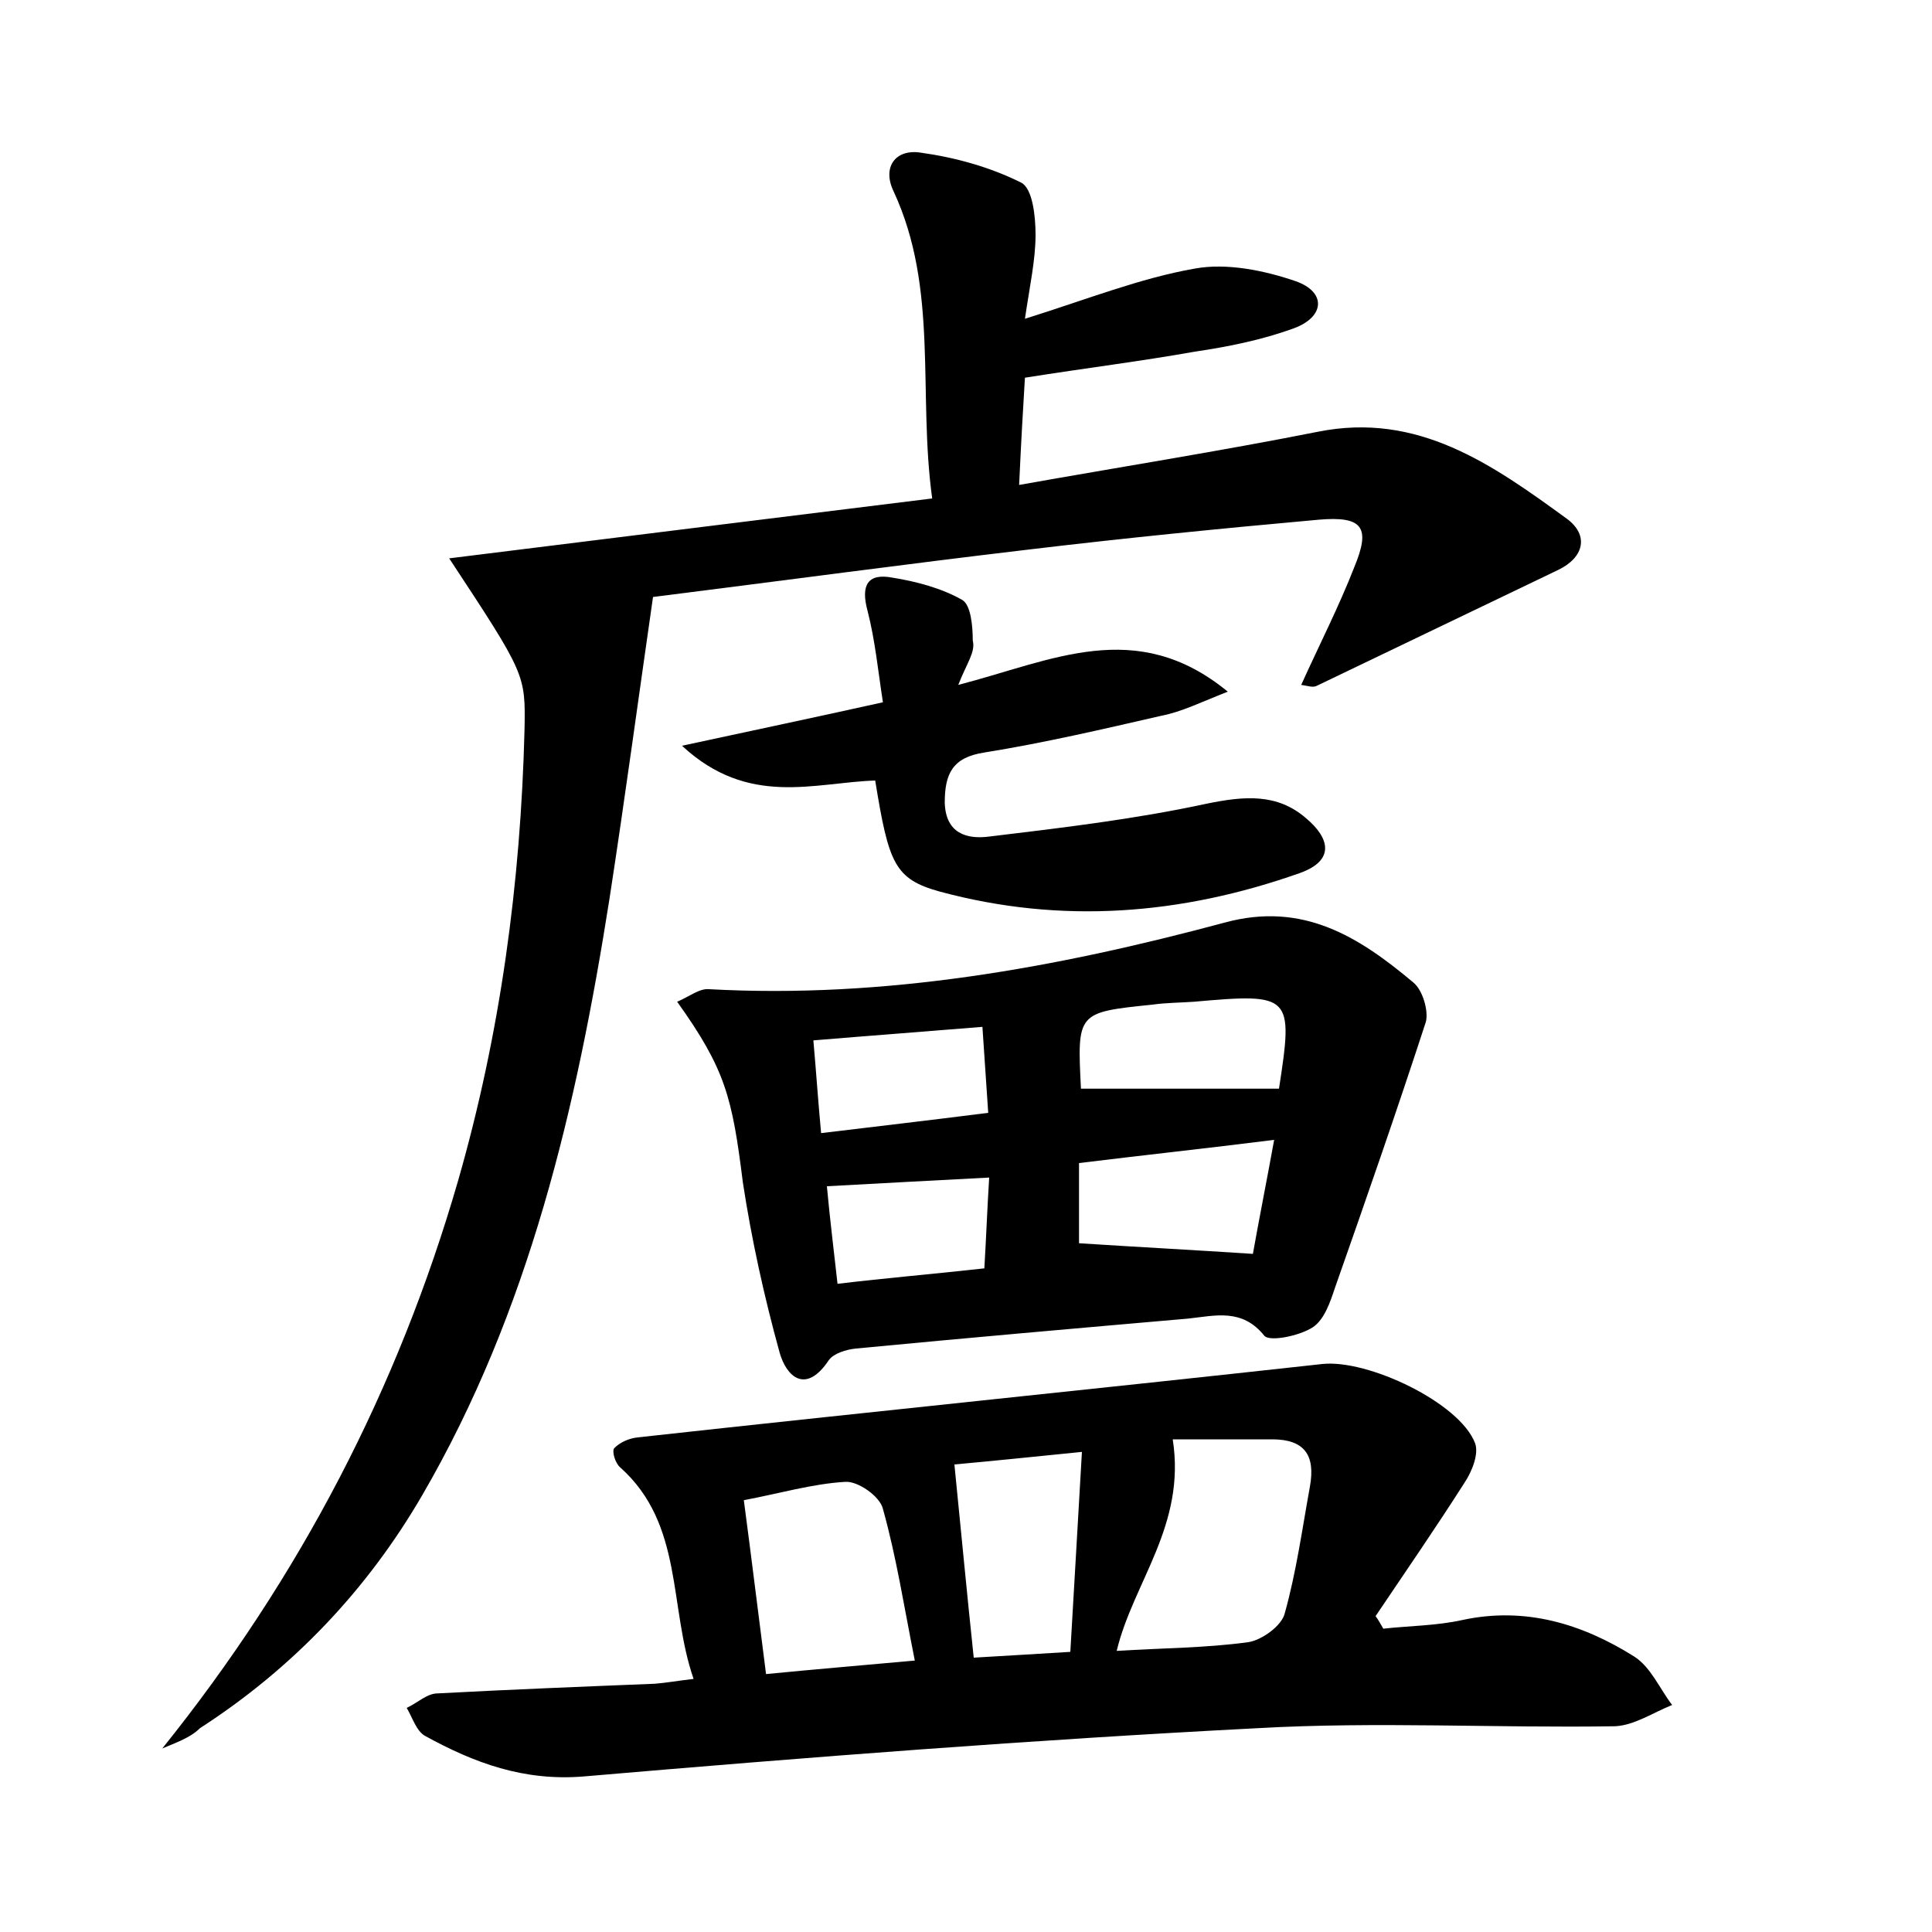 <?xml version="1.0" encoding="utf-8"?>
<!-- Generator: Adobe Illustrator 22.0.0, SVG Export Plug-In . SVG Version: 6.00 Build 0)  -->
<svg version="1.1" id="图层_1" xmlns="http://www.w3.org/2000/svg" xmlns:xlink="http://www.w3.org/1999/xlink" x="0px" y="0px"
	 viewBox="0 0 200 200" style="enable-background:new 0 0 200 200;" xml:space="preserve">
<style type="text/css">
	.st0{fill:#FFFFFF;}
</style>
<g>
	
	<path d="M16.8,181c14.3-17.8,24.4-37.3,30.6-58.7c4.4-15.3,6.5-30.9,6.9-46.8c0.1-5.7,0.1-5.7-7.8-17.7c16.8-2.1,33.1-4.1,50-6.2
		c-1.5-10.9,0.7-21.7-4-31.8c-1.2-2.5,0.2-4.4,2.8-4c3.6,0.5,7.2,1.5,10.4,3.1c1.2,0.6,1.5,3.5,1.5,5.4c0,2.6-0.6,5.3-1.1,8.7
		c6.4-2,11.9-4.2,17.6-5.2c3.3-0.6,7.2,0.2,10.4,1.3c3.2,1.1,3.1,3.7-0.2,4.9c-3.3,1.2-6.8,1.9-10.2,2.4c-5.6,1-11.3,1.7-17.6,2.7
		c-0.2,3.2-0.4,6.8-0.6,11.1c10.7-1.9,20.8-3.5,30.9-5.5c10.4-2.1,18.1,3.4,25.8,9c2.3,1.7,1.8,4-0.9,5.3c-8.3,4-16.7,8-25,12
		c-0.4,0.2-0.9,0-1.6-0.1c1.9-4.2,3.9-8.1,5.5-12.2c1.7-4.1,0.9-5.3-3.7-4.9c-10,0.9-20.1,1.9-30.1,3.1c-12.7,1.5-25.3,3.2-38.8,4.9
		c-1.5,10.4-2.9,20.8-4.5,31.2c-3.4,21.6-8.3,42.7-19.4,61.8c-5.7,9.8-13.4,17.9-23,24.1C19.7,179.9,18.2,180.4,16.8,181z"/>
	<path d="M71.8,173.8c-2.6-7.5-1-16-7.6-21.9c-0.5-0.4-0.9-1.7-0.6-2c0.6-0.6,1.5-1,2.4-1.1c23.6-2.6,47.3-5,70.9-7.6
		c4.7-0.5,14.2,4,15.8,8.2c0.4,1.1-0.3,2.9-1.1,4.1c-3,4.7-6.1,9.2-9.2,13.8c0.3,0.4,0.5,0.8,0.8,1.3c2.7-0.3,5.5-0.3,8.2-0.9
		c6.5-1.4,12.4,0.4,17.8,3.8c1.7,1.1,2.6,3.3,3.9,5c-2,0.8-3.9,2.1-5.9,2.2c-12.3,0.2-24.7-0.5-37,0.2c-23.3,1.2-46.5,3-69.8,5
		c-6.2,0.5-11.3-1.4-16.4-4.2c-0.9-0.5-1.3-1.9-1.9-2.9c1.1-0.5,2.1-1.5,3.2-1.5c7.5-0.4,15-0.7,22.5-1
		C69,174.2,70.1,174,71.8,173.8z M121.4,149c1.4,8.9-4.1,14.8-5.8,21.9c4.8-0.3,9.2-0.3,13.6-0.9c1.4-0.2,3.5-1.7,3.8-3
		c1.2-4.3,1.8-8.7,2.6-13.1c0.6-3.3-0.6-4.9-3.9-4.9C128.3,149,124.9,149,121.4,149z M79.3,173.3c5.1-0.5,9.9-0.9,15.4-1.4
		c-1.1-5.5-1.9-10.7-3.3-15.7c-0.3-1.3-2.6-2.9-3.9-2.8c-3.4,0.2-6.8,1.2-10.5,1.9C77.8,161.3,78.5,167.1,79.3,173.3z M98.8,151.6
		c0.7,7,1.3,13.4,2,20c3.6-0.2,6.6-0.4,10-0.6c0.4-7,0.8-13.6,1.2-20.7C107,150.8,103.2,151.2,98.8,151.6z"/>
	<path d="M70.1,103.7c1.2-0.5,2.3-1.4,3.3-1.3c18.2,1,35.9-2.2,53.4-6.9c8.1-2.2,13.9,1.5,19.5,6.2c1,0.8,1.6,3,1.3,4.1
		c-3,9.2-6.2,18.4-9.4,27.5c-0.5,1.5-1.1,3.3-2.3,4.1c-1.4,0.9-4.4,1.5-5,0.9c-2.3-2.9-5.1-2.1-7.9-1.8c-11.5,1-22.9,2-34.4,3.1
		c-1,0.1-2.3,0.5-2.8,1.2c-2.4,3.6-4.4,1.7-5.1-0.8c-1.6-5.8-2.9-11.7-3.8-17.6C75.8,113.6,75.1,110.7,70.1,103.7z M111.7,120.4
		c0,3.3,0,6.2,0,8.3c6.2,0.4,11.9,0.7,18,1.1c0.6-3.4,1.4-7.4,2.2-11.8C124.7,118.9,118.2,119.6,111.7,120.4z M111.9,112.7
		c7,0,13.7,0,20.5,0c1.5-9.7,1.3-9.9-8.8-9c-1.4,0.1-2.9,0.1-4.3,0.3C111.5,104.8,111.5,104.8,111.9,112.7z M102.3,115.2
		c-0.2-3-0.4-5.9-0.6-8.9c-6.1,0.5-11.5,0.9-17.5,1.4c0.3,3.4,0.5,6.4,0.8,9.6C90.8,116.6,96,116,102.3,115.2z M101.9,131.3
		c0.2-3.4,0.3-6.2,0.5-9.4c-5.9,0.3-11.2,0.6-16.8,0.9c0.3,3.3,0.7,6.5,1.1,10.1C91.7,132.3,96.5,131.9,101.9,131.3z"/>
	<path d="M99.2,70.9c9.7-2.5,18.4-7.1,27.9,0.7c-2.8,1.1-4.8,2.1-6.9,2.5c-6.1,1.4-12.1,2.8-18.3,3.8c-3.3,0.5-4.1,2.2-4.1,5.2
		c0.1,3.2,2.3,3.8,4.6,3.5c7.5-0.9,15.1-1.8,22.5-3.4c3.9-0.8,7.3-1.1,10.3,1.5c2.5,2.1,3,4.4-0.7,5.7c-12.2,4.3-24.6,5.3-37.2,1.9
		c-4.7-1.3-5.3-2.9-6.7-11.5c-6.3,0.2-13.1,2.8-20-3.6c7.4-1.6,13.6-2.9,20.8-4.5c-0.5-3.2-0.8-6.4-1.6-9.5c-0.7-2.6,0-3.9,2.6-3.4
		c2.5,0.4,5.1,1.1,7.2,2.3c0.9,0.5,1.1,2.7,1.1,4.2C101,67.5,100.1,68.6,99.2,70.9z"/>
	
	
	
	
	
	
	
</g>
</svg>
